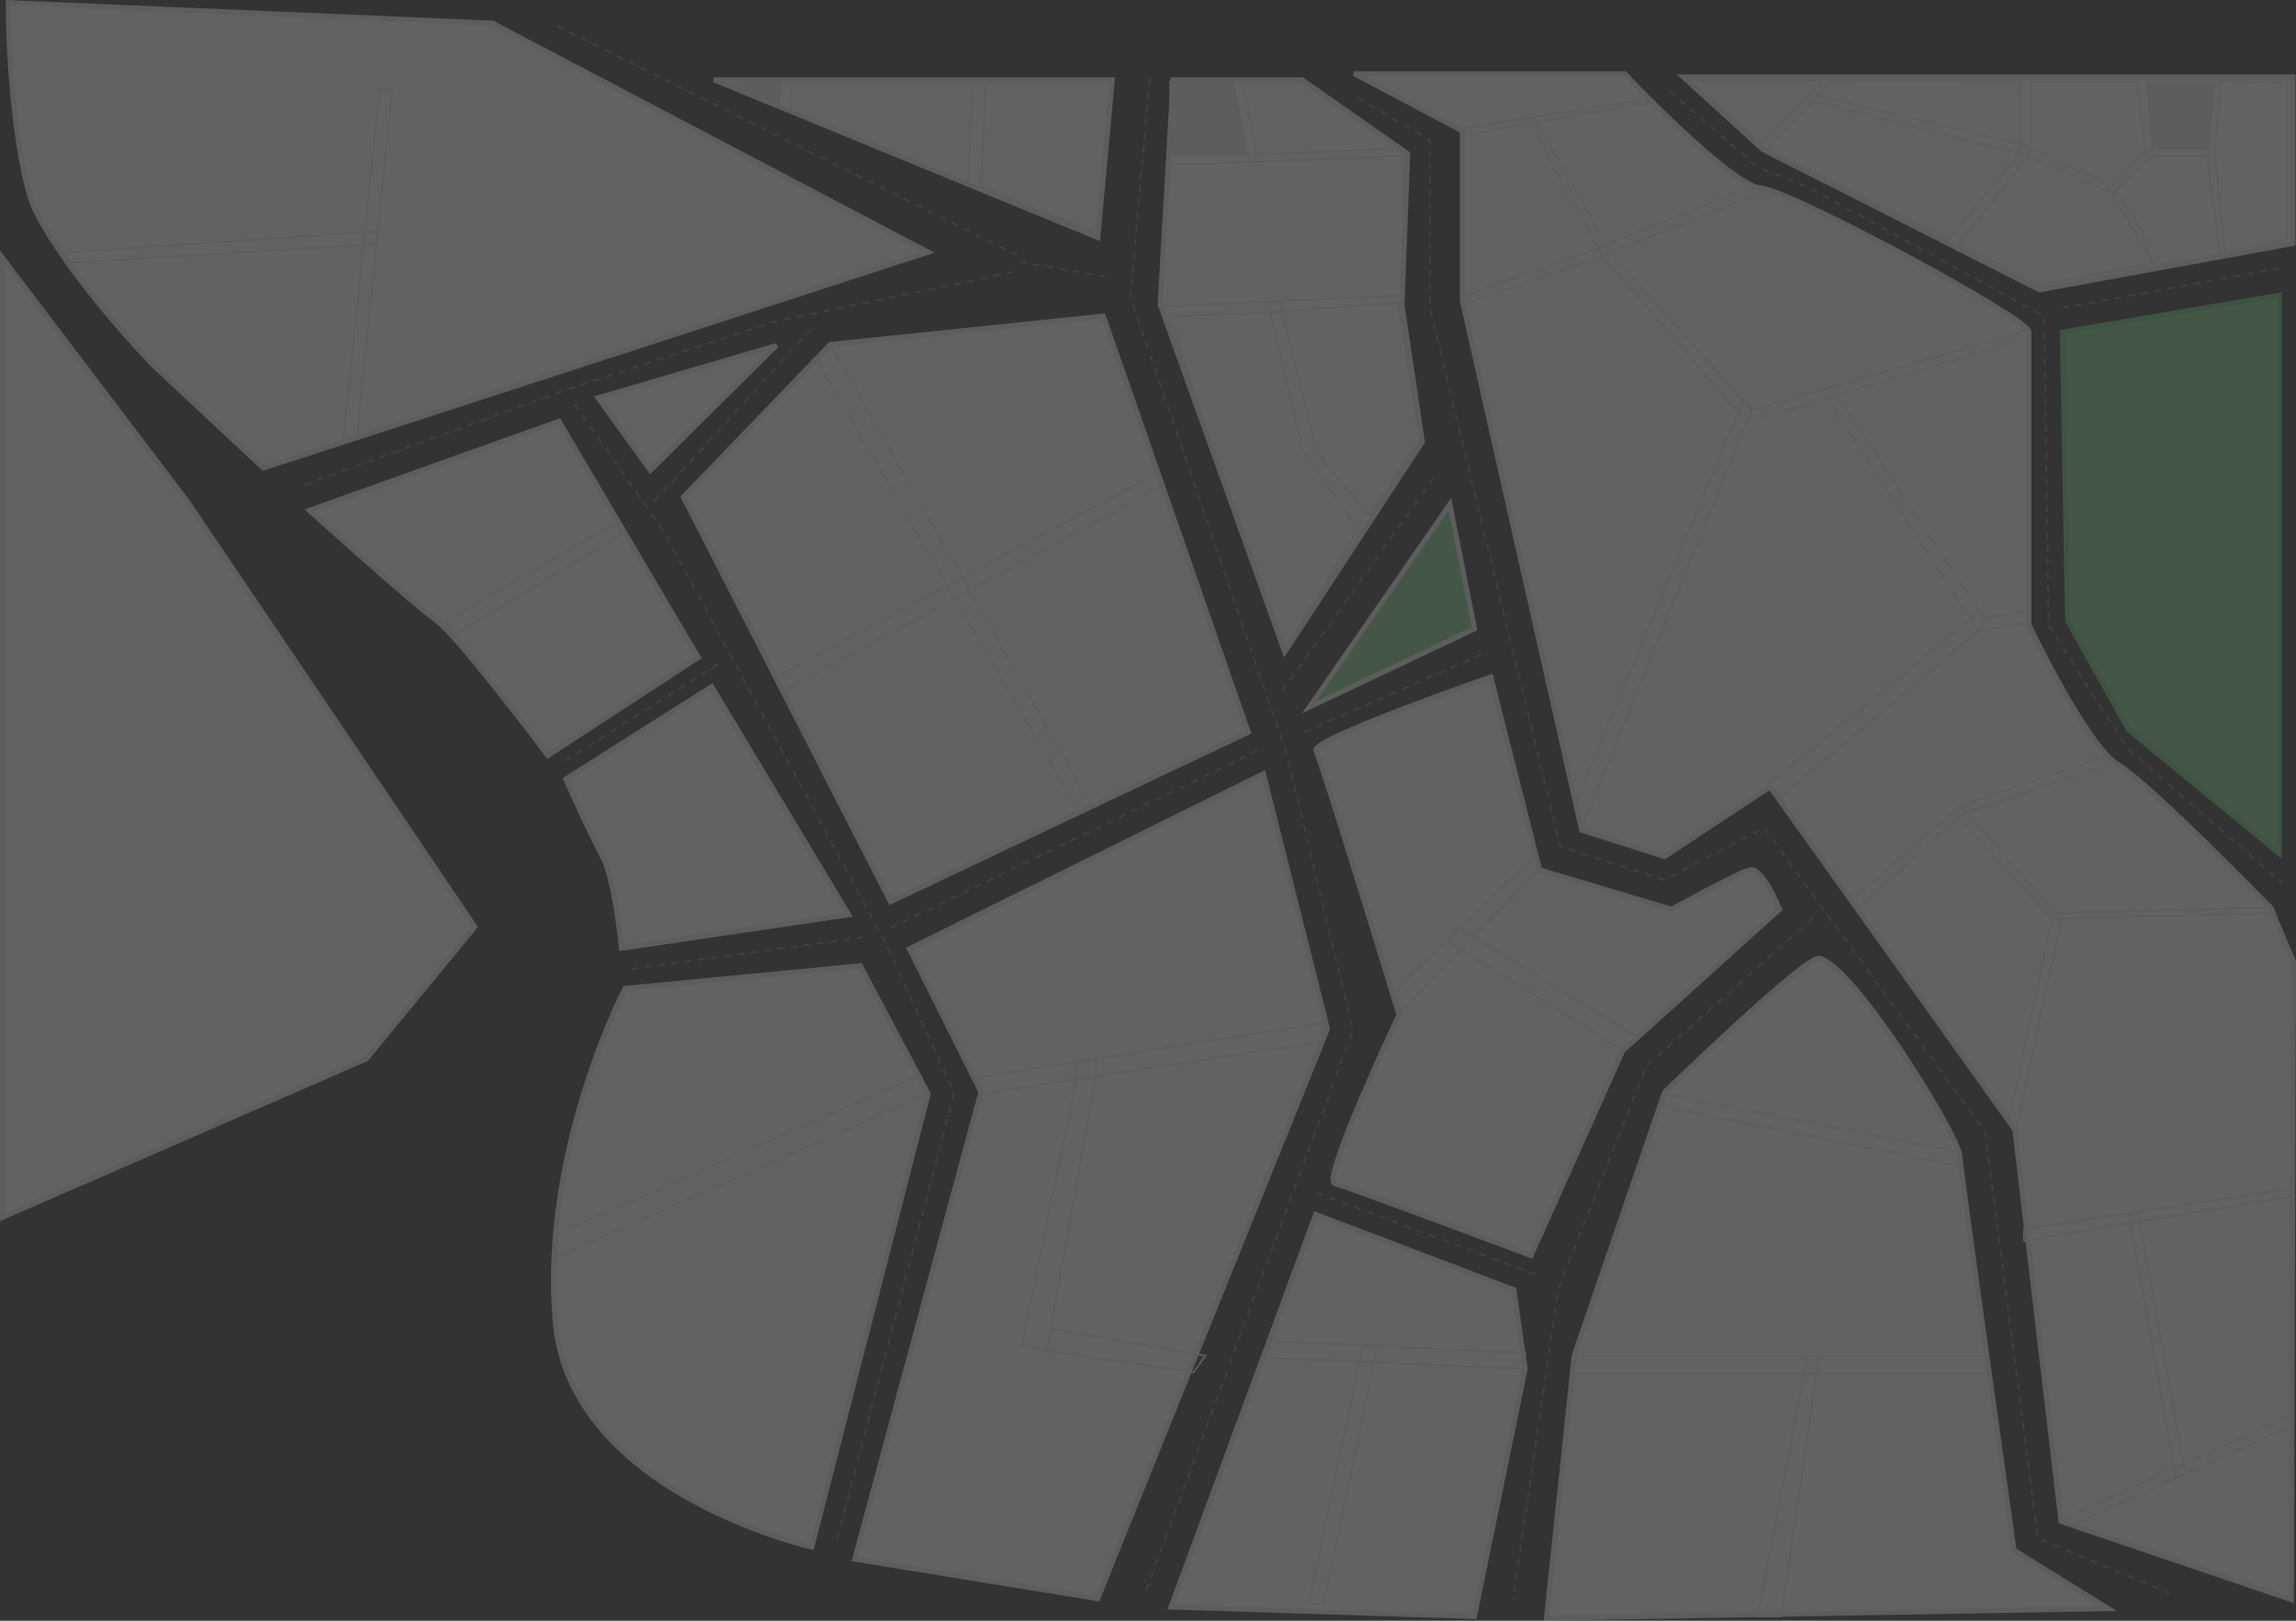 <svg xmlns="http://www.w3.org/2000/svg" width="1375.012" height="970.601" viewBox="0 0 1375.012 970.601">
  <rect x="0" y="0" width="1375.012" height="970.601" fill="#333333" stroke="none"/>
  <g id="Grupo_1461" data-name="Grupo 1461" transform="translate(104.43 -142.001)" opacity="0.24">
    <g id="Grupo_1379" data-name="Grupo 1379" transform="translate(-101.173 186.127)">
      <path id="Caminho_2145" data-name="Caminho 2145" d="M1064.7,915.352,926.719,868.516,899.087,633.9,752.454,428.62l-63.147,41.733-49.633-15.782L568.191,137.623V35.8L503.38,1.5H665.4s62.9,66.72,81.973,68.629S907.479,148.264,907.479,155.9V331.319s34.305,72.428,53.376,83.863,91.48,85.772,91.48,85.772l13.609,32.415Z" transform="translate(304.311 -1.5)" fill="#f8f8f8" stroke="#e2e2e2" stroke-width="3"/>
      <path id="Caminho_2146" data-name="Caminho 2146" d="M900.811,671.24l-56.457-34.985S812.9,412.791,811.863,400s-64.017-114.8-84.316-118.187c-8.448-1.417-92.5,80.083-92.5,80.083L580.915,519.751,564.32,676.967Z" transform="translate(358.552 247.98)" fill="#f8f8f8" stroke="#e2e2e2" stroke-width="3"/>
      <path id="Caminho_2147" data-name="Caminho 2147" d="M769.029,331.769s-10.263-25.667-17.956-23.607-46.685,23.607-46.685,23.607l-79.062-23.607L596.068,192.64S487.71,230.12,491.3,236.792s49.785,158.124,49.785,158.124-46.7,99.078-38.5,101.119S620.147,539.2,620.147,539.2l54.945-122.7Z" transform="translate(293.482 168.629)" fill="#f8f8f8" stroke="#e2e2e2" stroke-width="3"/>
      <path id="Caminho_2148" data-name="Caminho 2148" d="M532.038,362.94l118.678,45.116,6.766,47.365-30.392,148.3-181.75-5.67Z" transform="translate(252.651 320.21)" fill="#f8f8f8" stroke="#e2e2e2" stroke-width="3"/>
      <path id="Caminho_2149" data-name="Caminho 2149" d="M490.666,717.328l137.617-341.2L589.914,223.3,377.866,328.2l42.867,85.715-75.6,279.731Z" transform="translate(163.456 195.919)" fill="#f8f8f8" stroke="#e2e2e2" stroke-width="3"/>
      <path id="Caminho_2150" data-name="Caminho 2150" d="M292.493,297.7l141-13.533,40.6,76.7L404.4,632.247S259.719,599.983,250.76,497.427,292.493,297.7,292.493,297.7Z" transform="translate(78.515 250.098)" fill="#f8f8f8" stroke="#e2e2e2" stroke-width="3"/>
      <path id="Caminho_2151" data-name="Caminho 2151" d="M730.936,266.587,727.78,93.739,857.7,71.72V406.075L767.51,331.984Z" transform="translate(504.045 61.001)" fill="#79c786" stroke="#61bb70" stroke-width="3"/>
      <path id="Caminho_2152" data-name="Caminho 2152" d="M607.62,2.51l47.724,43.472,165.7,84.09,151.83-27.784V2.51Z" transform="translate(397.093 -0.601)" fill="#f8f8f8" stroke="#e2e2e2" stroke-width="3"/>
      <path id="Caminho_2153" data-name="Caminho 2153" d="M573.355,137.92,588.1,212.54,489.19,259.4Z" transform="translate(291.681 119.924)" fill="#79c786" stroke="#e2e2e2" stroke-width="3"/>
      <path id="Caminho_2154" data-name="Caminho 2154" d="M414.9,429.061,629.2,327.545,542.372,78.3,378.823,95.311,290.84,186.658Z" transform="translate(115.134 66.858)" fill="#f8f8f8" stroke="#e2e2e2" stroke-width="3"/>
      <path id="Caminho_2155" data-name="Caminho 2155" d="M516.53,346.12,441.91,137.909,449.64,3.43h77.21l63.356,44.247-3.478,90.232,12.229,82.426Z" transform="translate(249.598 0.218)" fill="#f8f8f8" stroke="#e2e2e2" stroke-width="3"/>
      <path id="Caminho_2156" data-name="Caminho 2156" d="M300.53,3.43l229.909,94.5,8.676-94.5Z" transform="translate(123.759 0.218)" fill="#f8f8f8" stroke="#e2e2e2" stroke-width="3"/>
      <path id="Caminho_2157" data-name="Caminho 2157" d="M628.73,106.257l-261-137.146L77.8-43.189c-.466,27.79,4.367,102.325,17.356,126.9,21.7,41.2,69.4,90.232,69.4,90.232l65.945,61.6Z" transform="translate(-76.048 0.627)" fill="#f8f8f8" stroke="#e2e2e2" stroke-width="3"/>
      <path id="Caminho_2158" data-name="Caminho 2158" d="M263.81,118.931,295.185,162.4,370.6,87.65Z" transform="translate(91.075 75.18)" fill="#f8f8f8" stroke="#e2e2e2" stroke-width="3"/>
      <path id="Caminho_2159" data-name="Caminho 2159" d="M172.35,165.015,321.855,111.62l83.428,141.491-90.1,58.725s-54.661-72.749-67.4-81.424S172.35,165.015,172.35,165.015Z" transform="translate(9.669 96.515)" fill="#f8f8f8" stroke="#e2e2e2" stroke-width="3"/>
      <path id="Caminho_2160" data-name="Caminho 2160" d="M253.57,251.088l87.416-55.4,82.086,136.672L286.987,352.4S282.98,311,275.646,297.584,253.57,251.088,253.57,251.088Z" transform="translate(81.961 171.344)" fill="#f8f8f8" stroke="#e2e2e2" stroke-width="3"/>
      <path id="Caminho_2161" data-name="Caminho 2161" d="M771.8,92.286,745,47.869l21.358-20.3h32.717l7.957,59.254Z" transform="translate(519.372 21.704)" fill="none" stroke="#e2e2e2" stroke-width="1"/>
      <path id="Caminho_2162" data-name="Caminho 2162" d="M754.66,4.13l3.157,39.692h33.171l4.366-39.6Z" transform="translate(527.97 0.841)" fill="#e2e2e2" stroke="#e2e2e2" stroke-width="1"/>
      <path id="Caminho_2163" data-name="Caminho 2163" d="M782.127,106.251,776.06,46.714,779.727,3.79l39.692,1.229V98.88Z" transform="translate(547.018 0.538)" fill="none" stroke="#e2e2e2" stroke-width="1"/>
      <path id="Caminho_2164" data-name="Caminho 2164" d="M781.821,4.13l4.48,41.336-19.978,20.6L717.71,44.2V4.13Z" transform="translate(495.081 0.841)" fill="none" stroke="#e2e2e2" stroke-width="1"/>
      <path id="Caminho_2165" data-name="Caminho 2165" d="M736.367,27.58,695.05,80.5l48.31,24.231L811.4,91.673,786.19,49.751Z" transform="translate(474.912 21.713)" fill="none" stroke="#e2e2e2" stroke-width="1"/>
      <path id="Caminho_2166" data-name="Caminho 2166" d="M633.76,39.6l28.559-29.3,123.1,31.167-41.582,51.24Z" transform="translate(420.359 6.333)" fill="none" stroke="#e2e2e2" stroke-width="1"/>
      <path id="Caminho_2167" data-name="Caminho 2167" d="M658.81,3.979l-8.43,8.675L771.628,41.781,770.873,3.79Z" transform="translate(435.152 0.538)" fill="none" stroke="#e2e2e2" stroke-width="1"/>
      <path id="Caminho_2168" data-name="Caminho 2168" d="M610,3.79l42.337,37.537L688.552,3.79Z" transform="translate(399.211 0.538)" fill="none" stroke="#e2e2e2" stroke-width="1"/>
      <path id="Caminho_2169" data-name="Caminho 2169" d="M587.687,27.57l-141.17,5.5-4.687,84.713,145.857-6.672Z" transform="translate(249.527 21.704)" fill="none" stroke="#e2e2e2" stroke-width="1"/>
      <path id="Caminho_2170" data-name="Caminho 2170" d="M561.616,44.18l-85.224,4.083L468.17,3.6h33.889Z" transform="translate(272.972 0.369)" fill="none" stroke="#e2e2e2" stroke-width="1"/>
      <path id="Caminho_2171" data-name="Caminho 2171" d="M483.062,4.13l8.222,43.226H445.09V4.13Z" transform="translate(252.428 0.841)" fill="#e2e2e2" stroke="#e2e2e2" stroke-width="1"/>
      <path id="Caminho_2172" data-name="Caminho 2172" d="M480.4,78.914l21.207,84.9,31.186,37.518L563.2,156.71,550.182,74.17Z" transform="translate(283.857 63.182)" fill="none" stroke="#e2e2e2" stroke-width="1"/>
      <path id="Caminho_2173" data-name="Caminho 2173" d="M445.09,79.19l59.915-1.89,19.732,82.918,32.774,46.609-43.037,71.5L472.61,166.946Z" transform="translate(252.428 65.968)" fill="none" stroke="#e2e2e2" stroke-width="1"/>
      <path id="Caminho_2174" data-name="Caminho 2174" d="M388.216,3.808,385.06,66.955l69.1,27.973L462.856,3.77Z" transform="translate(198.997 0.52)" fill="none" stroke="#e2e2e2" stroke-width="1"/>
      <path id="Caminho_2175" data-name="Caminho 2175" d="M434.149,3.79l-2.8,61.371L324.43,21.424l1.512-17.616Z" transform="translate(145.032 0.538)" fill="none" stroke="#e2e2e2" stroke-width="1"/>
      <path id="Caminho_2176" data-name="Caminho 2176" d="M306.11,5.739l27.954,13.382L335.954,4Z" transform="translate(128.726 0.725)" fill="#e2e2e2" stroke="#e2e2e2" stroke-width="1"/>
      <path id="Caminho_2177" data-name="Caminho 2177" d="M538.19,26.974,646.851,9.68l1.89,2.1L538.19,30.943Z" transform="translate(335.295 5.781)" fill="none" stroke="#e2e2e2" stroke-width="1"/>
      <path id="Caminho_2178" data-name="Caminho 2178" d="M671.012,37.71,580.78,73.243l2.438,4.555,58.592-22.492,37.367-15.5Z" transform="translate(373.203 30.73)" fill="none" stroke="#e2e2e2" stroke-width="1"/>
      <path id="Caminho_2179" data-name="Caminho 2179" d="M603.482,98.522,558.12,16.077l4.253-.737,45.91,80.839Z" transform="translate(353.034 10.819)" fill="none" stroke="#e2e2e2" stroke-width="1"/>
      <path id="Caminho_2180" data-name="Caminho 2180" d="M477.323,80.728,476,74.15l7.466-.68.964,6.351Z" transform="translate(279.941 62.559)" fill="none" stroke="#e2e2e2" stroke-width="1"/>
      <path id="Caminho_2181" data-name="Caminho 2181" d="M469.83,27.23l.813,4.29,5.368-.227-.945-4.064Z" transform="translate(274.449 21.402)" fill="none" stroke="#e2e2e2" stroke-width="1"/>
      <path id="Caminho_2182" data-name="Caminho 2182" d="M745.009,36.9l-3.119,3.138,2.608,1.474.737.284,2.533-2.363Z" transform="translate(516.603 30.009)" fill="none" stroke="#e2e2e2" stroke-width="1"/>
      <path id="Caminho_2183" data-name="Caminho 2183" d="M774.231,25.23l-.491,4.442,4.744.34V25.23Z" transform="translate(544.952 19.622)" fill="none" stroke="#e2e2e2" stroke-width="1"/>
      <path id="Caminho_2184" data-name="Caminho 2184" d="M714,29.386h0l1.153-5.406,5.8,2.533-1.645,4.347Z" transform="translate(491.779 18.509)" fill="none" stroke="#e2e2e2" stroke-width="1"/>
      <path id="Caminho_2185" data-name="Caminho 2185" d="M757.83,29.678l-3.78-1.89.189-1.077,4.4-1.7Z" transform="translate(527.427 19.426)" fill="none" stroke="#e2e2e2" stroke-width="1"/>
      <path id="Caminho_2186" data-name="Caminho 2186" d="M649.023,7.62l4.744,1.625-2.873,3.27-4.4-2.041Z" transform="translate(431.69 3.947)" fill="none" stroke="#e2e2e2" stroke-width="1"/>
      <path id="Caminho_2187" data-name="Caminho 2187" d="M538.19,85.221,618.821,56.87l2.382,4.612L538.19,90.116Z" transform="translate(335.295 47.784)" fill="none" stroke="#e2e2e2" stroke-width="1"/>
      <path id="Caminho_2188" data-name="Caminho 2188" d="M587.122,58.25,671.306,152.6l164.8-47.743v4.612L668.226,159.842,582,59.516Z" transform="translate(374.289 49.012)" fill="none" stroke="#e2e2e2" stroke-width="1"/>
      <path id="Caminho_2189" data-name="Caminho 2189" d="M651.67,102.427,745.04,246.98l30.978-5.1-.718-7.05-26.8,4.309L657.416,100.82Z" transform="translate(436.301 86.902)" fill="none" stroke="#e2e2e2" stroke-width="1"/>
      <path id="Caminho_2190" data-name="Caminho 2190" d="M577.638,360.186l98.775-242.932,2.873-7.39-5.255-4.574-3.176,7.333L573.31,347.107Z" transform="translate(366.554 90.881)" fill="none" stroke="#e2e2e2" stroke-width="1"/>
      <path id="Caminho_2191" data-name="Caminho 2191" d="M635.22,274.6,760.513,172.08l3.232,4.48-4.5,7.56L640.172,284.048Z" transform="translate(421.659 150.329)" fill="none" stroke="#e2e2e2" stroke-width="1"/>
      <path id="Caminho_2192" data-name="Caminho 2192" d="M813.505,217.72l-87.662,30L661.07,304.588l3.156,3.95L728.6,251.666l88.834-30.014Z" transform="translate(444.667 190.953)" fill="none" stroke="#e2e2e2" stroke-width="1"/>
      <path id="Caminho_2193" data-name="Caminho 2193" d="M697.356,233.56l57,64.055-2.8,3.024L693.33,237.076Z" transform="translate(473.381 205.051)" fill="none" stroke="#e2e2e2" stroke-width="1"/>
      <path id="Caminho_2194" data-name="Caminho 2194" d="M726.43,268.99l130.17-3.27,1.172,3.27L724.71,272.373Z" transform="translate(501.312 233.676)" fill="none" stroke="#e2e2e2" stroke-width="1"/>
      <path id="Caminho_2195" data-name="Caminho 2195" d="M742.9,267.48,715.232,397.347l-4.442-5.368,26.178-122.458,2.1-2.041Z" transform="translate(488.922 235.243)" fill="none" stroke="#e2e2e2" stroke-width="1"/>
      <path id="Caminho_2196" data-name="Caminho 2196" d="M715.62,378.936,875.8,354.8v4.612L715.62,386.119Z" transform="translate(493.221 312.964)" fill="none" stroke="#e1e1e1" stroke-width="1"/>
      <path id="Caminho_2197" data-name="Caminho 2197" d="M728.32,488.448,865.01,426.51v6.162L732.044,492.738Z" transform="translate(504.525 376.792)" fill="none" stroke="#e2e2e2" stroke-width="1"/>
      <path id="Caminho_2198" data-name="Caminho 2198" d="M777.049,521.52,748.83,363.037l5.519-.907L782.7,519.007Z" transform="translate(522.781 319.489)" fill="none" stroke="#e2e2e2" stroke-width="1"/>
      <path id="Caminho_2200" data-name="Caminho 2200" d="M601.35,324.69l177.667,35.118v8.184L601.35,332.307Z" transform="translate(391.512 286.164)" fill="none" stroke="#e2e2e2" stroke-width="1"/>
      <path id="Caminho_2201" data-name="Caminho 2201" d="M573.31,408H820.324v9.942H573.31Z" transform="translate(366.554 360.316)" fill="none" stroke="#e2e2e2" stroke-width="1"/>
      <path id="Caminho_2202" data-name="Caminho 2202" d="M631.22,563.61,661.045,408h7.012L645.245,563.629Z" transform="translate(418.099 360.316)" fill="none" stroke="#e2e2e2" stroke-width="1"/>
      <path id="Caminho_2203" data-name="Caminho 2203" d="M631.537,410.261l-154.325-7.2-2.7,9.9,157.027,6.748Z" transform="translate(278.615 355.919)" fill="none" stroke="#e2e2e2" stroke-width="1"/>
      <path id="Caminho_2204" data-name="Caminho 2204" d="M521.358,404.72,489,559.14h9l31.98-154.419Z" transform="translate(291.512 357.397)" fill="none" stroke="#e2e2e2" stroke-width="1"/>
      <path id="Caminho_2205" data-name="Caminho 2205" d="M603.624,257.417l-84.165,86.944-4.5-12.474,86.585-82.426Z" transform="translate(314.618 219.204)" fill="none" stroke="#e2e2e2" stroke-width="1"/>
      <path id="Caminho_2206" data-name="Caminho 2206" d="M532.74,279.957l104.918,65.094,8.657-7.56L539.658,272Z" transform="translate(330.444 239.266)" fill="none" stroke="#e2e2e2" stroke-width="1"/>
      <path id="Caminho_2207" data-name="Caminho 2207" d="M387.36,344.619l203.051-31.073V302.3L383.75,335.169Z" transform="translate(197.831 266.235)" fill="none" stroke="#e2e2e2" stroke-width="1"/>
      <path id="Caminho_2208" data-name="Caminho 2208" d="M408.538,399.18,406.1,412.316l87.775,12.871,7.031-9.942Z" transform="translate(217.724 352.466)" fill="none" stroke="#e2e2e2" stroke-width="1"/>
      <path id="Caminho_2209" data-name="Caminho 2209" d="M430.868,315.512v10.943L401.251,470.234,398,485.657l15.121,2.93,2.457-13.873,26.934-150.583V313.49Z" transform="translate(210.515 276.195)" fill="none" stroke="#e2e2e2" stroke-width="1"/>
      <path id="Caminho_2210" data-name="Caminho 2210" d="M473.049,329.995,250.87,427.542v-13.8l217.6-95.014Z" transform="translate(79.558 280.859)" fill="none" stroke="#e2e2e2" stroke-width="1"/>
      <path id="Caminho_2211" data-name="Caminho 2211" d="M333.27,97.957,490.014,367.482l6.937-4.158L340.736,86.9Z" transform="translate(152.9 74.513)" fill="none" stroke="#e2e2e2" stroke-width="1"/>
      <path id="Caminho_2212" data-name="Caminho 2212" d="M320.3,249.952l227.811-121.7,3.969,6.918L324.288,258.476Z" transform="translate(141.356 111.317)" fill="none" stroke="#e2e2e2" stroke-width="1"/>
      <path id="Caminho_2213" data-name="Caminho 2213" d="M215.35,202.972,317.773,143.85l3.515,6.445L221.8,210.57Z" transform="translate(47.942 125.202)" fill="none" stroke="#e2e2e2" stroke-width="1"/>
      <path id="Caminho_2214" data-name="Caminho 2214" d="M205,6.27,183,217.789l8.373-3.78L212.6,6.27Z" transform="translate(19.148 2.746)" fill="none" stroke="#e2e2e2" stroke-width="1"/>
      <path id="Caminho_2215" data-name="Caminho 2215" d="M282.33,51.44,94.4,64.217,99.73,70.3l182.6-11.34Z" transform="translate(-59.713 42.95)" fill="none" stroke="#e2e2e2" stroke-width="1"/>
      <path id="Caminho_2216" data-name="Caminho 2216" d="M414.282,786.787l70.16-267.276L443.465,429.96,310.611,183.569l-55-78.419" transform="translate(83.777 90.757)" fill="none" stroke="#707070" stroke-width="1" stroke-dasharray="4 4"/>
      <line id="Linha_1" data-name="Linha 1" y1="58.592" x2="92.614" transform="translate(335.436 352.783)" fill="none" stroke="#707070" stroke-width="1" stroke-dasharray="4 4"/>
      <line id="Linha_2" data-name="Linha 2" y1="18.901" x2="137.976" transform="translate(375.128 517.22)" fill="none" stroke="#707070" stroke-width="1" stroke-dasharray="4 4"/>
      <path id="Caminho_2217" data-name="Caminho 2217" d="M170.76,191.9l155.553-56.513,125.2-41.034L596.481,64.23" transform="translate(8.254 54.335)" fill="none" stroke="#707070" stroke-width="1" stroke-dasharray="4 4"/>
      <path id="Caminho_2218" data-name="Caminho 2218" d="M224.389-34.7,502.358,103.558" transform="translate(105.948 6.199)" fill="none" stroke="#707070" stroke-width="1" stroke-dasharray="4 4"/>
      <line id="Linha_4" data-name="Linha 4" x2="54.812" y2="9.45" transform="translate(607.608 112.743)" fill="none" stroke="#707070" stroke-width="1" stroke-dasharray="4 4"/>
      <path id="Caminho_2219" data-name="Caminho 2219" d="M443.861,3.15,432.52,133.83l93.6,273.91,39.616,165.1L441.706,908.781" transform="translate(241.24 -0.031)" fill="none" stroke="#707070" stroke-width="1" stroke-dasharray="4 4"/>
      <line id="Linha_5" data-name="Linha 5" x2="132.305" y2="49.142" transform="translate(785.275 670.316)" fill="none" stroke="#707070" stroke-width="1" stroke-dasharray="4 4"/>
      <line id="Linha_6" data-name="Linha 6" y1="130.415" x2="92.614" transform="translate(764.484 239.378)" fill="none" stroke="#707070" stroke-width="1" stroke-dasharray="4 4"/>
      <line id="Linha_7" data-name="Linha 7" y1="47.252" x2="107.734" transform="translate(777.714 347.113)" fill="none" stroke="#707070" stroke-width="1" stroke-dasharray="4 4"/>
      <path id="Caminho_2220" data-name="Caminho 2220" d="M504.52,9.15,547.8,34.609V135.388l77.928,322.069L688.1,477.549l59.916-31.167L880.324,628.547l31.47,243.083,78.495,32.982" transform="translate(305.326 5.309)" fill="none" stroke="#707070" stroke-width="1" stroke-dasharray="4 4"/>
      <path id="Caminho_2221" data-name="Caminho 2221" d="M732.9,269.15,633.481,357.7,580.8,491.14,553.72,677.293" transform="translate(349.118 236.729)" fill="none" stroke="#707070" stroke-width="1" stroke-dasharray="4 4"/>
      <line id="Linha_8" data-name="Linha 8" x1="134.196" y2="24.571" transform="translate(1227.553 116.523)" fill="none" stroke="#707070" stroke-width="1" stroke-dasharray="4 4"/>
      <path id="Caminho_2222" data-name="Caminho 2222" d="M603.52,7.15l51.939,45.078,31.526,12.607,140.471,76.983,2.7,185.039,46.818,73.373L970.214,481.5" transform="translate(393.443 3.529)" fill="none" stroke="#707070" stroke-width="1" stroke-dasharray="4 4"/>
      <line id="Linha_9" data-name="Linha 9" y1="107.734" x2="223.029" transform="translate(530.114 403.815)" fill="none" stroke="#707070" stroke-width="1" stroke-dasharray="4 4"/>
      <line id="Linha_10" data-name="Linha 10" y1="103.954" x2="94.504" transform="translate(388.358 152.435)" fill="none" stroke="#707070" stroke-width="1" stroke-dasharray="4 4"/>
      <path id="Caminho_2270" data-name="Caminho 2270" d="M-1.757,110.307l110.7,145.841,172.2,254.782L216.125,590-1.757,684.884Z" fill="#f8f8f8" stroke="#e2e2e2" stroke-width="3"/>
    </g>
  </g>
</svg>
